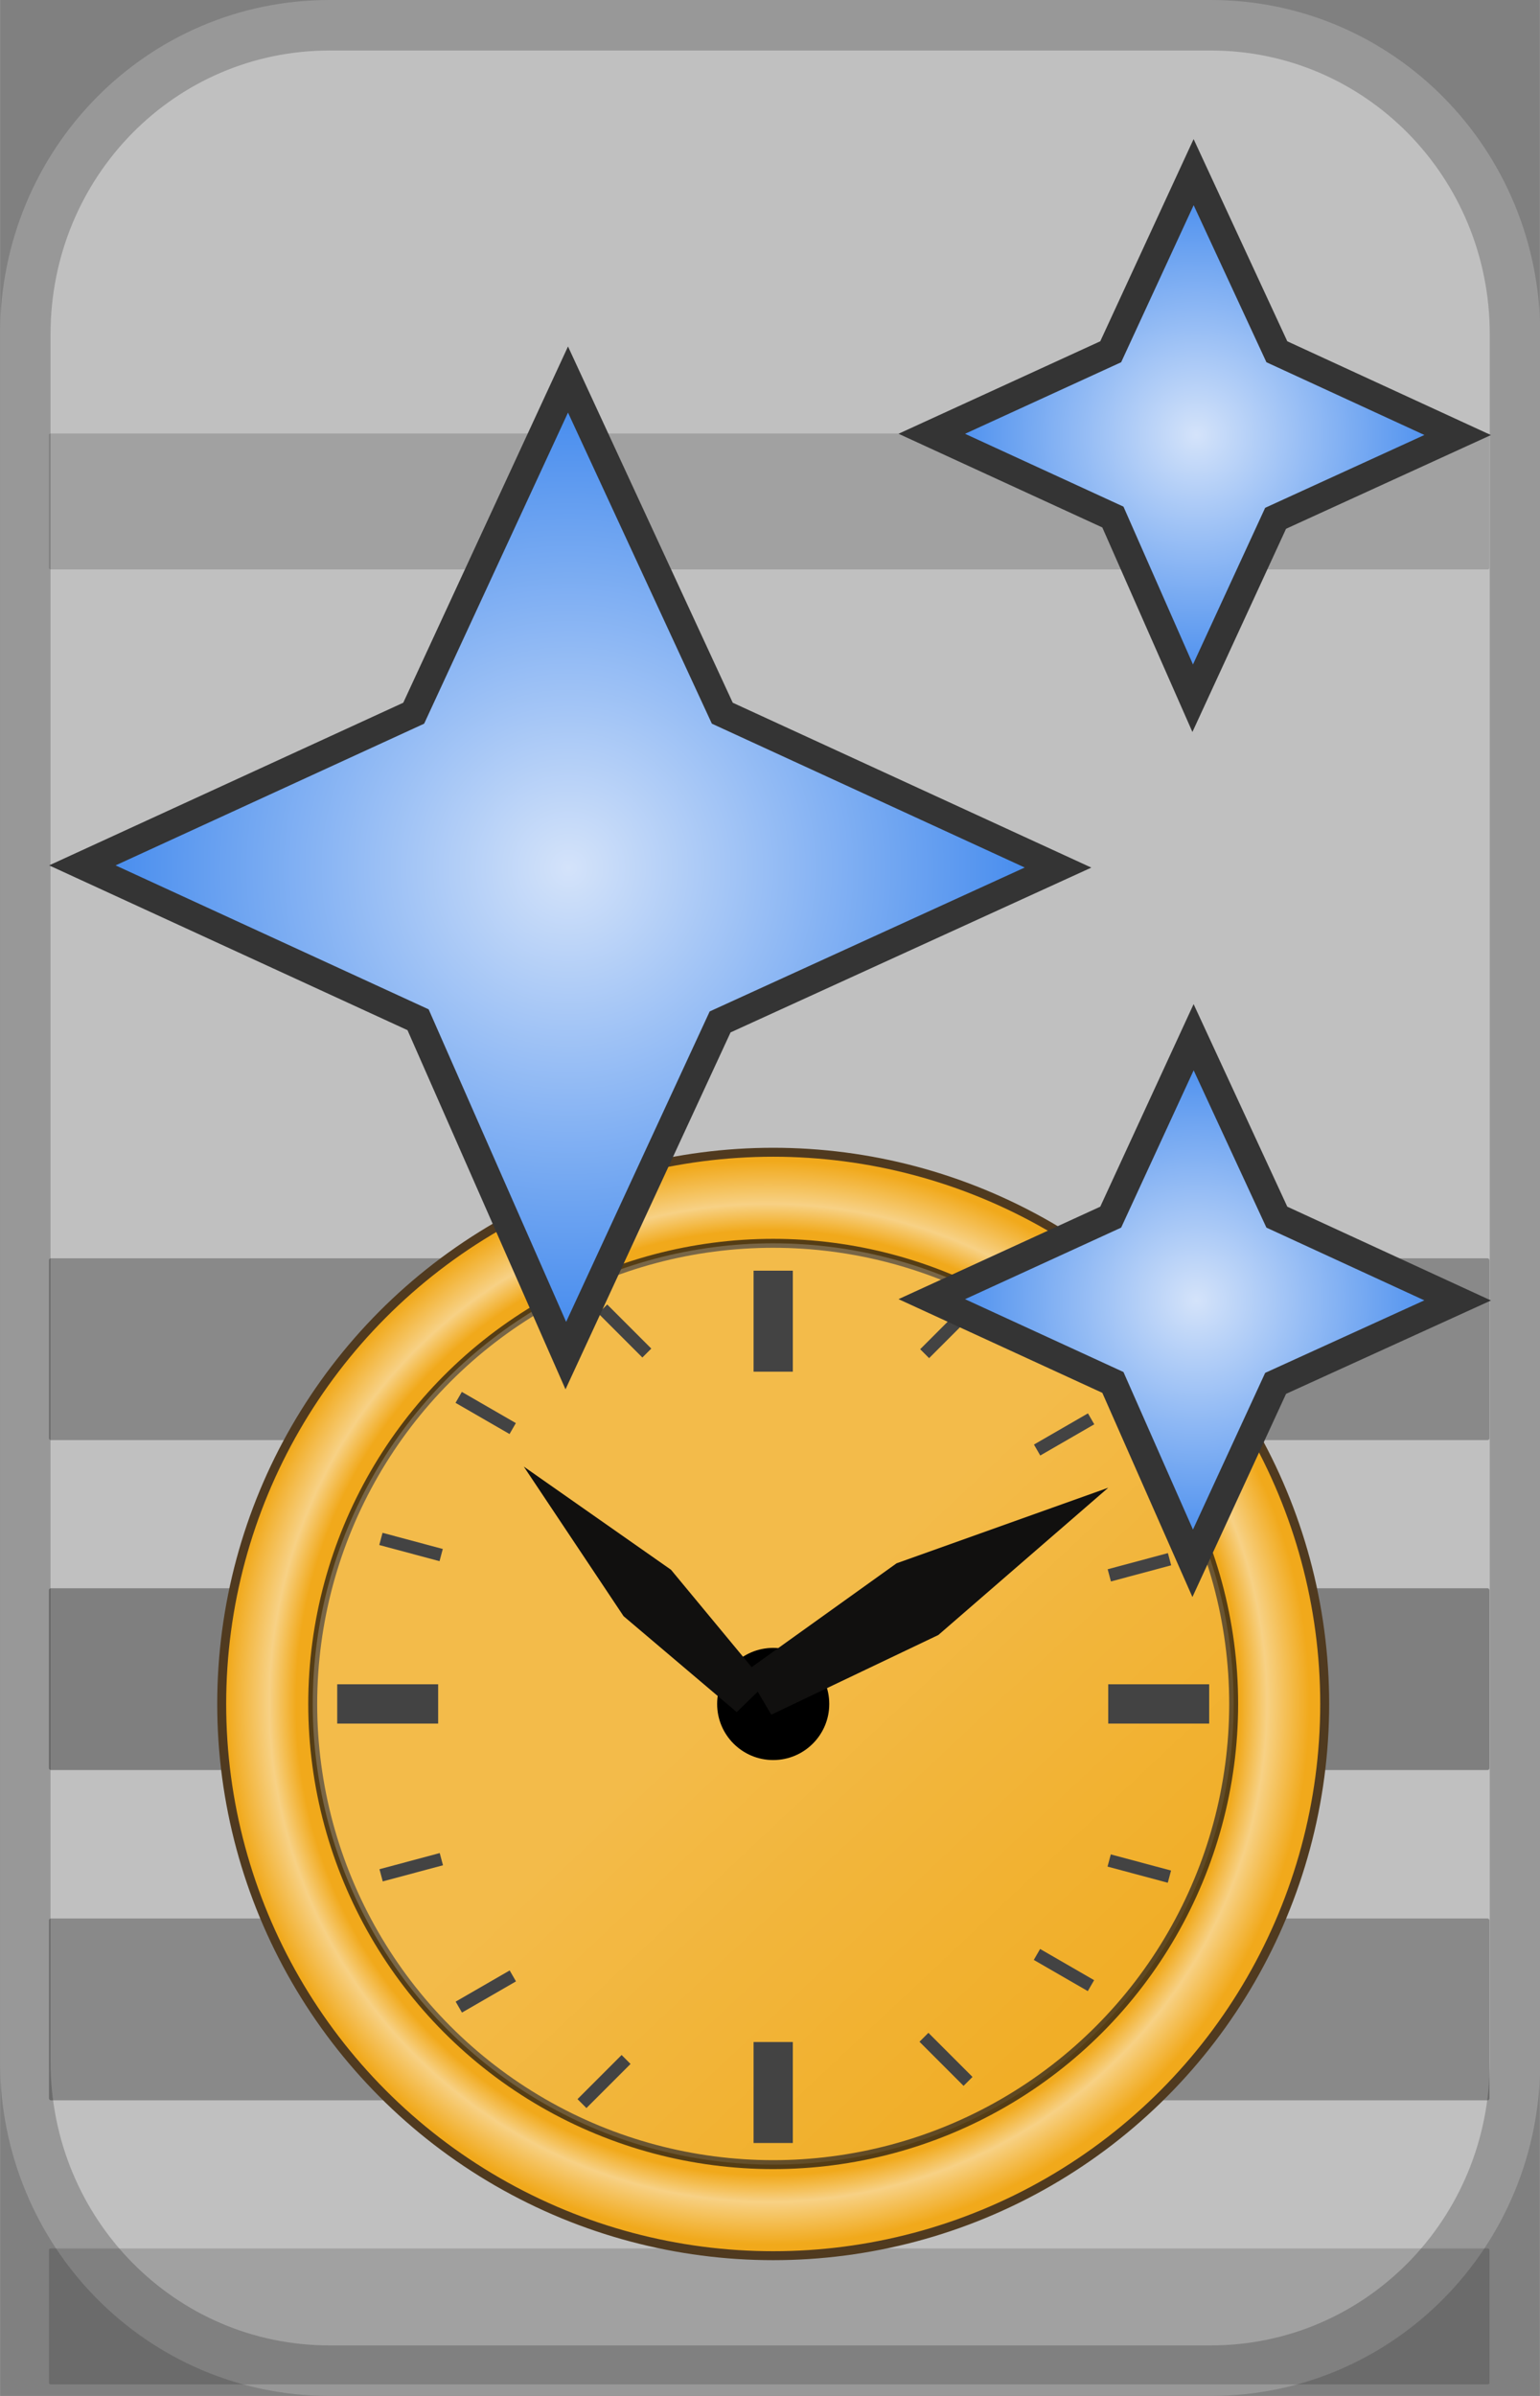 <?xml version="1.0" encoding="UTF-8" standalone="no"?>
<!-- Created with Inkscape (http://www.inkscape.org/) -->

<svg
   width="18.672"
   height="29.038"
   viewBox="0 0 4.94 7.683"
   version="1.1"
   id="svg1"
   xml:space="preserve"
   inkscape:version="1.3 (0e150ed6c4, 2023-07-21)"
   sodipodi:docname="CursorEffectSpeed.svg"
   xmlns:inkscape="http://www.inkscape.org/namespaces/inkscape"
   xmlns:sodipodi="http://sodipodi.sourceforge.net/DTD/sodipodi-0.dtd"
   xmlns:xlink="http://www.w3.org/1999/xlink"
   xmlns="http://www.w3.org/2000/svg"
   xmlns:svg="http://www.w3.org/2000/svg"><rect x="0" y="0" width="4.94" height="7.683" fill="#808080" stroke="none"/><sodipodi:namedview
     id="namedview1"
     pagecolor="#505050"
     bordercolor="#eeeeee"
     borderopacity="1"
     inkscape:showpageshadow="0"
     inkscape:pageopacity="0"
     inkscape:pagecheckerboard="0"
     inkscape:deskcolor="#d1d1d1"
     inkscape:document-units="mm"
     inkscape:zoom="7.639769"
     inkscape:cx="5.6938894"
     inkscape:cy="-6.0211245"
     inkscape:window-width="1280"
     inkscape:window-height="961"
     inkscape:window-x="-8"
     inkscape:window-y="-8"
     inkscape:window-maximized="1"
     inkscape:current-layer="layer1" /><defs
     id="defs1"><linearGradient
       inkscape:collect="always"
       id="linearGradient4"><stop
         style="stop-color:#d4e3fa;stop-opacity:1;"
         offset="0"
         id="stop1" /><stop
         style="stop-color:#2678eb;stop-opacity:1;"
         offset="1"
         id="stop4" /></linearGradient><radialGradient
       inkscape:collect="always"
       xlink:href="#linearGradient4"
       id="radialGradient5-5"
       cx="10.79"
       cy="-5.355"
       fx="10.79"
       fy="-5.355"
       r="2.228"
       gradientTransform="matrix(0.819,0,0,0.82,-7.013,8.233)"
       gradientUnits="userSpaceOnUse" /><radialGradient
       inkscape:collect="always"
       xlink:href="#linearGradient4"
       id="radialGradient7-2"
       gradientUnits="userSpaceOnUse"
       gradientTransform="matrix(0.442,0,0,0.442,-0.932,4.82)"
       cx="10.79"
       cy="-5.355"
       fx="10.79"
       fy="-5.355"
       r="2.228" /><radialGradient
       inkscape:collect="always"
       xlink:href="#linearGradient4"
       id="radialGradient8-3"
       gradientUnits="userSpaceOnUse"
       gradientTransform="matrix(0.442,0,0,0.442,-0.932,7.595)"
       cx="10.79"
       cy="-5.355"
       fx="10.79"
       fy="-5.355"
       r="2.228" /><radialGradient
       inkscape:collect="always"
       xlink:href="#linearGradient35"
       id="radialGradient34"
       cx="246.521"
       cy="52.943"
       fx="246.521"
       fy="52.943"
       r="14.652"
       gradientUnits="userSpaceOnUse"
       gradientTransform="matrix(0.937,0,0,0.937,-122.417,60.769)" /><linearGradient
       id="linearGradient35"
       inkscape:collect="always"><stop
         style="stop-color:#f1a91b;stop-opacity:1;"
         offset="0.85"
         id="stop34" /><stop
         style="stop-color:#f7d185;stop-opacity:1;"
         offset="0.898"
         id="stop36" /><stop
         style="stop-color:#f1a91b;stop-opacity:1;"
         offset="0.975"
         id="stop35" /></linearGradient><linearGradient
       inkscape:collect="always"
       xlink:href="#linearGradient19"
       id="linearGradient26"
       x1="236.361"
       y1="41.654"
       x2="258.092"
       y2="64.797"
       gradientUnits="userSpaceOnUse"
       gradientTransform="matrix(0.937,0,0,0.937,-122.417,60.769)" /><linearGradient
       id="linearGradient19"
       inkscape:collect="always"><stop
         style="stop-color:#ffffff;stop-opacity:1;"
         offset="0.439"
         id="stop25" /><stop
         style="stop-color:#ffffff;stop-opacity:0;"
         offset="1"
         id="stop26" /></linearGradient></defs><g
     inkscape:label="Layer 1"
     inkscape:groupmode="layer"
     id="layer1"><path
       id="rect1"
       style="fill:#c0c0c0;fill-opacity:1;fill-rule:evenodd;stroke:#989898;stroke-width:0.162;stroke-linecap:round;stroke-linejoin:round;stroke-opacity:1"
       d="m 1.057,0.081 h 2.827 c 0.54,0 0.976,0.442 0.976,0.991 v 5.539 c 0,0.549 -0.435,0.991 -0.976,0.991 H 1.057 c -0.54,0 -0.976,-0.442 -0.976,-0.991 V 1.072 c 0,-0.549 0.435,-0.991 0.976,-0.991 z" /><rect
       style="fill:#000000;fill-opacity:0.163;fill-rule:evenodd;stroke:none;stroke-width:0.146;stroke-linecap:round;stroke-linejoin:round"
       id="rect5"
       width="4.621"
       height="0.436"
       x="0.157"
       y="1.39"
       rx="0.006"
       ry="0.004" /><g
       id="g6"
       transform="translate(0,1.587)"><rect
         style="fill:#000000;fill-opacity:0.336;fill-rule:evenodd;stroke:none;stroke-width:0.169;stroke-linecap:round;stroke-linejoin:round"
         id="rect3"
         width="4.621"
         height="0.583"
         x="0.157"
         y="3.506"
         rx="0.006"
         ry="0.006" /><rect
         style="fill:#000000;fill-opacity:0.286;fill-rule:evenodd;stroke:none;stroke-width:0.169;stroke-linecap:round;stroke-linejoin:round"
         id="rect4"
         width="4.621"
         height="0.583"
         x="0.157"
         y="2.448"
         rx="0.006"
         ry="0.006" /><rect
         style="fill:#000000;fill-opacity:0.286;fill-rule:evenodd;stroke:none;stroke-width:0.169;stroke-linecap:round;stroke-linejoin:round"
         id="rect6"
         width="4.621"
         height="0.583"
         x="0.157"
         y="4.565"
         rx="0.006"
         ry="0.006" /><rect
         style="fill:#000000;fill-opacity:0.163;fill-rule:evenodd;stroke:none;stroke-width:0.146;stroke-linecap:round;stroke-linejoin:round"
         id="rect7"
         width="4.621"
         height="0.436"
         x="0.157"
         y="5.623"
         rx="0.006"
         ry="0.004" /><g
         id="g5"
         transform="matrix(0.827,0,0,0.827,-1.058,0.338)"><g
           id="g1"
           transform="matrix(0.157,0,0,0.157,-12.787,-13.054)"><circle
             style="fill:url(#radialGradient34);fill-opacity:1;fill-rule:evenodd;stroke:#503a1f;stroke-width:0.221;stroke-linecap:round;stroke-linejoin:round;stroke-dasharray:none;stroke-opacity:1"
             id="path1"
             cx="108.697"
             cy="110.404"
             r="13.626" /><circle
             style="opacity:0.809;fill:#f1a91b;fill-opacity:1;fill-rule:evenodd;stroke:#322413;stroke-width:0.221;stroke-linecap:round;stroke-linejoin:round;stroke-dasharray:none;stroke-opacity:1"
             id="circle26"
             cx="108.697"
             cy="110.404"
             r="11.377" /><circle
             style="opacity:0.702;fill:url(#linearGradient26);fill-opacity:0.3;fill-rule:evenodd;stroke:none;stroke-width:0.221;stroke-linecap:round;stroke-linejoin:round;stroke-dasharray:none;stroke-opacity:1"
             id="path19"
             cx="108.697"
             cy="110.404"
             r="11.377" /><circle
             style="fill:#000000;fill-opacity:1;fill-rule:evenodd;stroke:none;stroke-width:0.265;stroke-linecap:round;stroke-linejoin:round;stroke-dasharray:none"
             id="path4"
             cx="108.697"
             cy="110.404"
             r="1.385" /><rect
             style="fill:#434343;fill-opacity:1;fill-rule:evenodd;stroke:none;stroke-width:0.265;stroke-linecap:round;stroke-linejoin:round;stroke-dasharray:none"
             id="rect4-2"
             width="0.97"
             height="2.494"
             x="108.212"
             y="99.703" /><rect
             style="fill:#434343;fill-opacity:1;fill-rule:evenodd;stroke:none;stroke-width:0.265;stroke-linecap:round;stroke-linejoin:round;stroke-dasharray:none"
             id="rect5-7"
             width="0.97"
             height="2.494"
             x="108.212"
             y="118.753" /><rect
             style="fill:#434343;fill-opacity:1;fill-rule:evenodd;stroke:none;stroke-width:0.265;stroke-linecap:round;stroke-linejoin:round;stroke-dasharray:none"
             id="rect6-7"
             width="0.97"
             height="2.494"
             x="-110.888"
             y="97.925"
             transform="rotate(-90)" /><rect
             style="fill:#434343;fill-opacity:1;fill-rule:evenodd;stroke:none;stroke-width:0.265;stroke-linecap:round;stroke-linejoin:round;stroke-dasharray:none"
             id="rect7-0"
             width="0.97"
             height="2.494"
             x="-110.888"
             y="116.975"
             transform="rotate(-90)" /><rect
             style="fill:#434343;fill-opacity:1;fill-rule:evenodd;stroke:none;stroke-width:0.118;stroke-linecap:round;stroke-linejoin:round;stroke-dasharray:none"
             id="rect8"
             width="0.312"
             height="1.541"
             x="-134.012"
             y="85.262"
             transform="rotate(-105)" /><rect
             style="fill:#434343;fill-opacity:1;fill-rule:evenodd;stroke:none;stroke-width:0.118;stroke-linecap:round;stroke-linejoin:round;stroke-dasharray:none"
             id="rect9"
             width="0.312"
             height="1.541"
             x="-147.946"
             y="47.715"
             transform="rotate(-120)" /><rect
             style="fill:#434343;fill-opacity:1;fill-rule:evenodd;stroke:none;stroke-width:0.118;stroke-linecap:round;stroke-linejoin:round;stroke-dasharray:none"
             id="rect10"
             width="0.312"
             height="1.541"
             x="-152.717"
             y="28.462"
             transform="rotate(-120)" /><rect
             style="fill:#434343;fill-opacity:1;fill-rule:evenodd;stroke:none;stroke-width:0.118;stroke-linecap:round;stroke-linejoin:round;stroke-dasharray:none"
             id="rect11"
             width="0.312"
             height="1.541"
             x="43.206"
             y="158.077"
             transform="matrix(-0.5,0.866,0.866,0.5,0,0)" /><rect
             style="fill:#434343;fill-opacity:1;fill-rule:evenodd;stroke:none;stroke-width:0.118;stroke-linecap:round;stroke-linejoin:round;stroke-dasharray:none"
             id="rect12"
             width="0.312"
             height="1.541"
             x="38.435"
             y="138.824"
             transform="matrix(-0.5,0.866,0.866,0.5,0,0)" /><rect
             style="fill:#434343;fill-opacity:1;fill-rule:evenodd;stroke:none;stroke-width:0.118;stroke-linecap:round;stroke-linejoin:round;stroke-dasharray:none"
             id="rect13"
             width="0.312"
             height="1.541"
             x="-136.511"
             y="65.966"
             transform="rotate(-105)" /><rect
             style="fill:#434343;fill-opacity:1;fill-rule:evenodd;stroke:none;stroke-width:0.118;stroke-linecap:round;stroke-linejoin:round;stroke-dasharray:none"
             id="rect14"
             width="0.312"
             height="1.541"
             x="76.896"
             y="123.148"
             transform="matrix(-0.259,0.966,0.966,0.259,0,0)" /><rect
             style="fill:#434343;fill-opacity:1;fill-rule:evenodd;stroke:none;stroke-width:0.118;stroke-linecap:round;stroke-linejoin:round;stroke-dasharray:none"
             id="rect15"
             width="0.312"
             height="1.541"
             x="79.907"
             y="142.582"
             transform="matrix(-0.259,0.966,0.966,0.259,0,0)" /><rect
             style="fill:#434343;fill-opacity:1;fill-rule:evenodd;stroke:none;stroke-width:0.118;stroke-linecap:round;stroke-linejoin:round;stroke-dasharray:none"
             id="rect16"
             width="0.312"
             height="1.541"
             x="4.239"
             y="163.407"
             transform="matrix(-0.707,0.707,0.707,0.707,0,0)" /><rect
             style="fill:#434343;fill-opacity:1;fill-rule:evenodd;stroke:none;stroke-width:0.118;stroke-linecap:round;stroke-linejoin:round;stroke-dasharray:none"
             id="rect17"
             width="0.312"
             height="1.541"
             x="-2.87"
             y="145.073"
             transform="matrix(-0.707,0.707,0.707,0.707,0,0)" /><rect
             style="fill:#434343;fill-opacity:1;fill-rule:evenodd;stroke:none;stroke-width:0.118;stroke-linecap:round;stroke-linejoin:round;stroke-dasharray:none"
             id="rect18"
             width="0.312"
             height="1.541"
             x="151.3"
             y="-9.097"
             transform="rotate(45)" /><rect
             style="fill:#434343;fill-opacity:1;fill-rule:evenodd;stroke:none;stroke-width:0.118;stroke-linecap:round;stroke-linejoin:round;stroke-dasharray:none"
             id="rect19"
             width="0.312"
             height="1.541"
             x="158.41"
             y="9.986"
             transform="rotate(45)" /></g><path
           style="fill:#11100f;fill-opacity:1;fill-rule:evenodd;stroke:none;stroke-width:0.041px;stroke-linecap:butt;stroke-linejoin:miter;stroke-opacity:1"
           d="M 4.172,4.153 4.271,4.321 4.919,4.012 5.578,3.441 4.757,3.734 Z"
           id="path20"
           sodipodi:nodetypes="cccccc"
           inkscape:transform-center-x="-4.2885128"
           inkscape:transform-center-y="-2.1568021" /><path
           style="fill:#11100f;fill-opacity:1;fill-rule:evenodd;stroke:none;stroke-width:0.033px;stroke-linecap:butt;stroke-linejoin:miter;stroke-opacity:1"
           d="M 4.137,4.311 4.249,4.202 3.882,3.759 3.311,3.359 3.698,3.939 Z"
           id="path5"
           sodipodi:nodetypes="cccccc"
           inkscape:transform-center-x="0.43125511"
           inkscape:transform-center-y="-0.41568159" /></g></g><g
       id="g4"
       transform="translate(0,-1.058)"><path
         style="fill:url(#radialGradient5-5);fill-rule:evenodd;stroke:#343434;stroke-width:0.089;stroke-linecap:butt;stroke-linejoin:miter;stroke-dasharray:none;stroke-opacity:1"
         d="M 2.31,4.335 3.394,3.84 2.317,3.345 1.822,2.275 1.327,3.345 0.264,3.833 1.341,4.328 1.815,5.405 Z"
         id="path2-9" /><path
         style="fill:url(#radialGradient7-2);fill-rule:evenodd;stroke:#343434;stroke-width:0.089;stroke-linecap:butt;stroke-linejoin:miter;stroke-dasharray:none;stroke-opacity:1"
         d="M 4.092,2.72 4.676,2.453 4.096,2.186 3.829,1.61 3.563,2.186 2.989,2.449 3.57,2.716 3.826,3.297 Z"
         id="path6-6" /><path
         style="fill:url(#radialGradient8-3);fill-rule:evenodd;stroke:#343434;stroke-width:0.089;stroke-linecap:butt;stroke-linejoin:miter;stroke-dasharray:none;stroke-opacity:1"
         d="M 4.092,5.494 4.676,5.228 4.096,4.961 3.829,4.384 3.563,4.961 2.989,5.224 3.57,5.491 3.826,6.071 Z"
         id="path7-2" /></g></g></svg>
